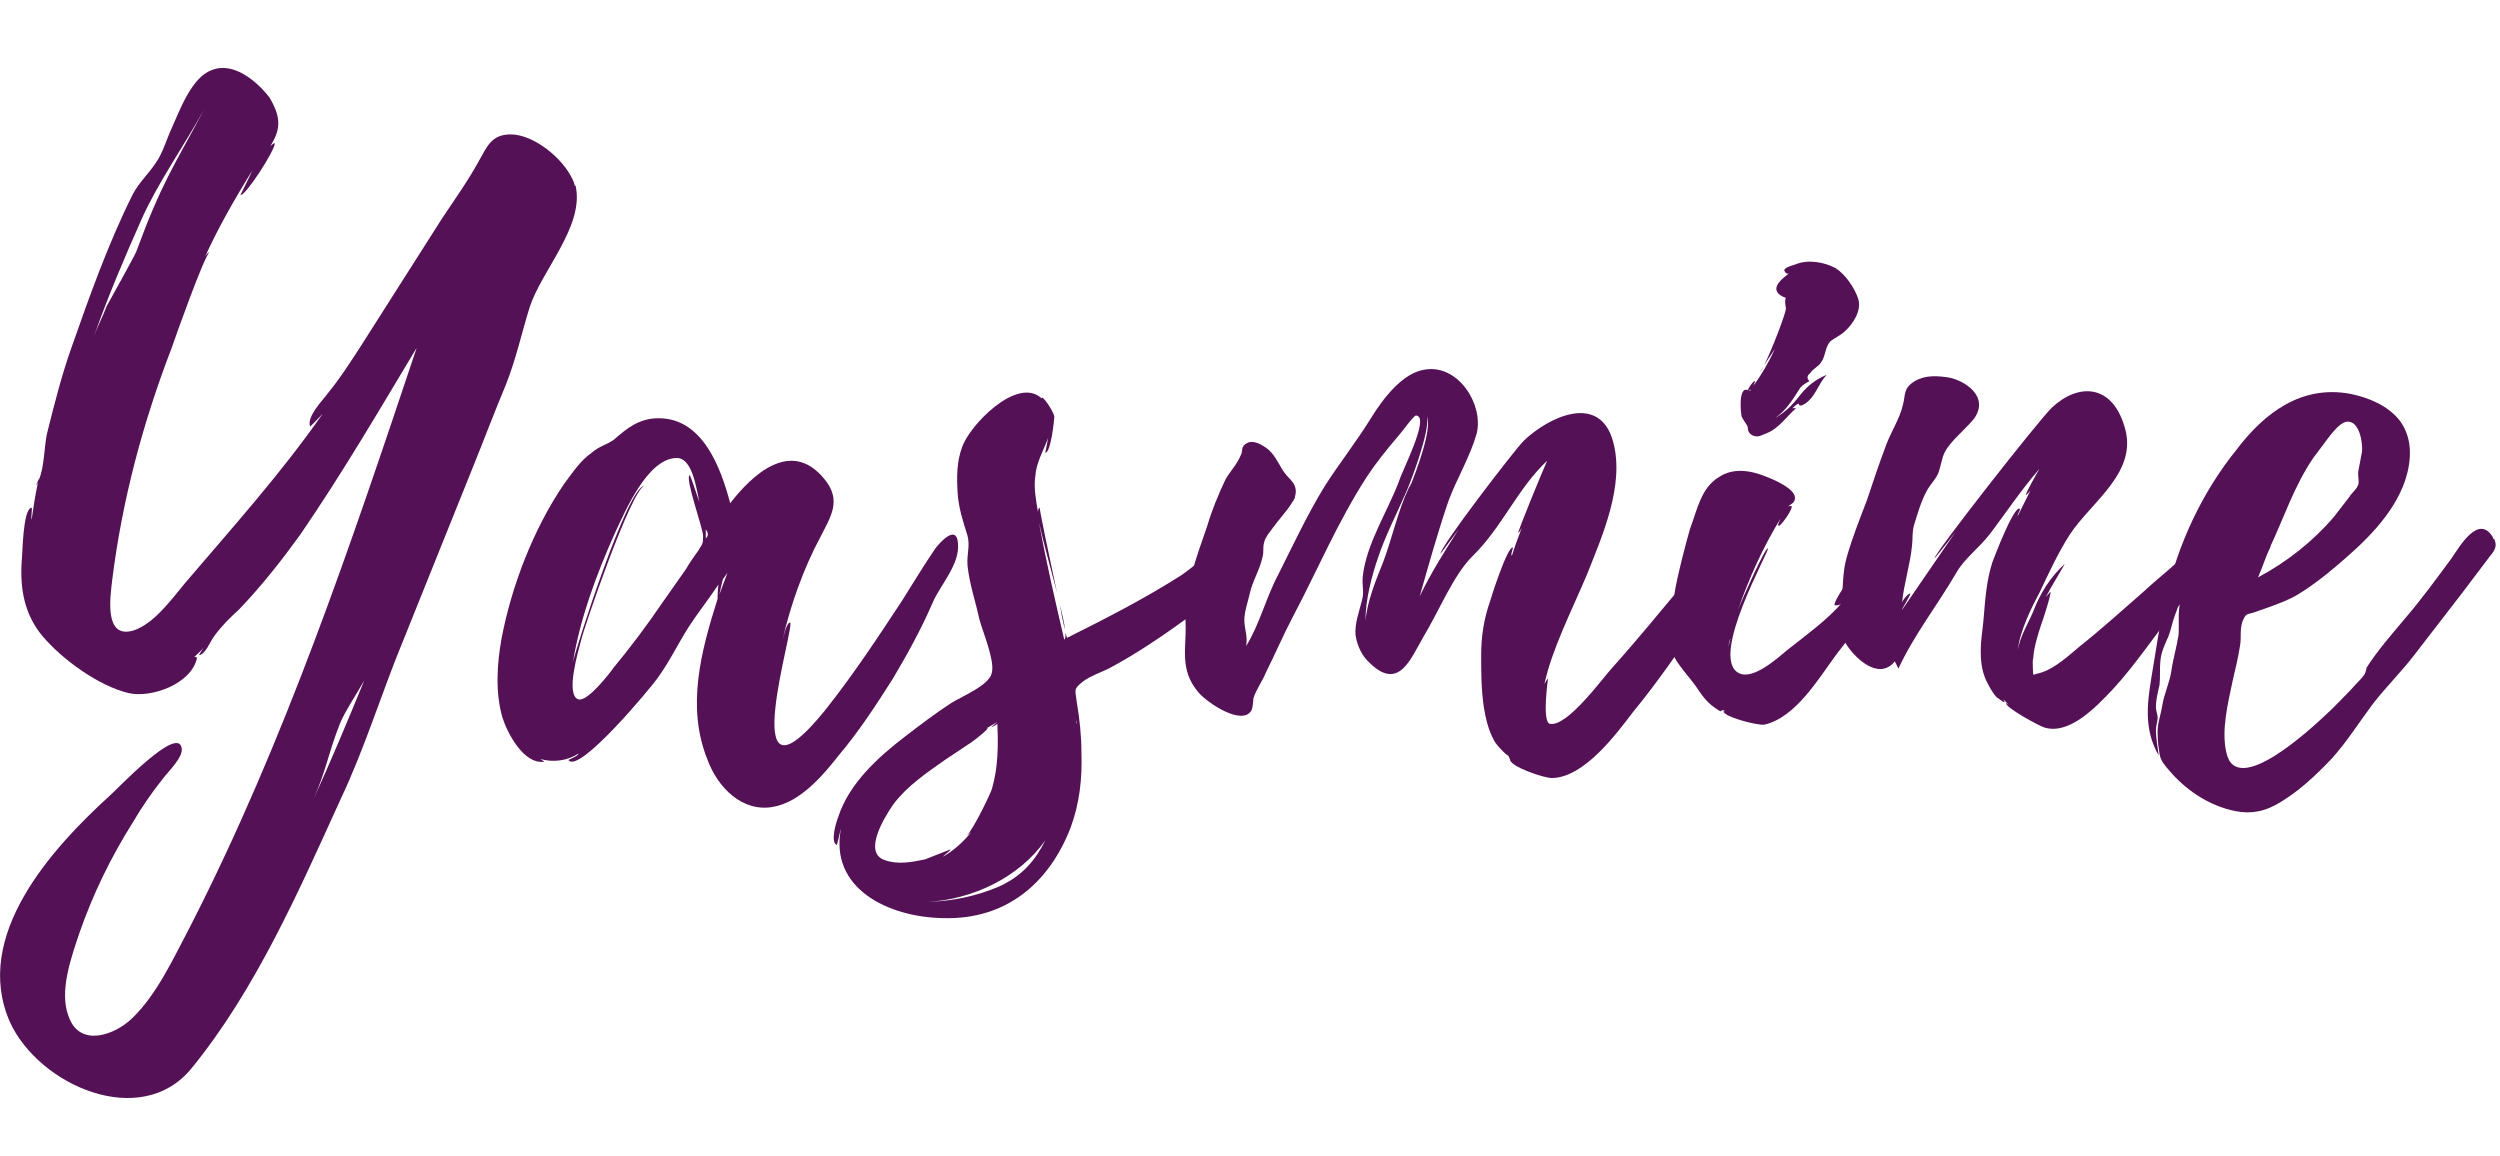 <svg width="160"  viewBox="0 0 177 74" fill="none" xmlns="http://www.w3.org/2000/svg">
<g clip-path="url(#clip0_17_2)">
<path d="M2.56 30.416C2.624 30.416 2.624 30.288 2.688 30.224C2.496 31.12 2.368 31.952 2.24 32.848C2.176 32.784 2.304 32.016 2.24 32.016C1.6 32.08 1.6 35.408 1.536 35.792C1.408 37.776 1.728 39.568 3.008 41.104C4.416 42.768 6.976 44.624 9.088 45.136C10.688 45.52 13.568 44.496 13.952 42.64C13.888 42.576 13.824 42.576 13.76 42.576C13.952 42.384 14.208 42.192 14.4 41.936L14.08 42.448C14.528 42.448 14.912 41.424 15.168 41.104C15.68 40.4 16.256 39.824 16.896 39.248C18.496 37.584 19.904 35.792 21.248 33.936C24.192 29.648 26.816 25.168 29.504 20.688C24.832 34.64 20.16 48.592 13.44 61.712C12.288 63.888 11.136 66.448 9.344 68.176C8.064 69.392 5.632 70.224 4.864 68.048C4.16 66.256 5.056 63.824 5.632 62.096C6.592 59.344 7.872 56.72 9.408 54.288C10.048 53.2 10.752 52.176 11.52 51.216C11.84 50.768 12.992 49.68 12.864 49.04C12.608 47.376 8.32 51.92 7.808 52.368C3.648 56.144 -1.984 62.352 0.704 68.432C2.752 72.912 9.984 76.112 13.568 71.696C18.112 66.128 21.184 59.088 24.128 52.624C25.856 48.976 27.008 45.136 28.544 41.424L33.408 29.328C34.24 27.28 35.008 25.232 35.84 23.248C36.544 21.456 36.928 19.664 37.504 17.808C38.336 15.248 41.344 12.112 40.768 9.296L40.704 9.232C40.704 9.232 40.704 9.168 40.64 9.104H40.704C40.64 9.104 40.64 9.04 40.64 8.976C40.576 8.912 40.576 8.848 40.576 8.848C39.872 7.248 37.76 5.584 36.16 5.584C34.816 5.584 34.496 6.416 33.92 7.44C33.152 8.848 32.192 10.192 31.296 11.536L25.472 20.688C24.768 21.776 24.064 22.864 23.232 23.888C22.912 24.336 21.696 25.552 21.952 26.256C21.952 26.32 22.784 25.424 22.848 25.36C19.904 29.584 16.448 33.424 13.12 37.328C12.16 38.48 10.88 40.272 9.408 40.72C7.36 41.296 7.808 38.352 7.936 37.2C8.64 31.504 10.112 26 12.16 20.688C12.352 20.112 14.464 14.16 14.848 13.904C14.72 13.968 14.656 14.032 14.528 14.224C15.488 12.112 16.64 10.128 17.856 8.144C17.792 8.336 17.024 9.872 17.024 9.872C17.344 10 19.456 6.736 19.456 6.224C19.456 6.16 19.264 6.288 19.136 6.416C19.904 5.2 19.904 4.368 19.072 2.96C18.176 1.808 16.512 0.4 14.976 1.04C13.568 1.552 12.736 3.856 12.16 5.136C11.776 5.968 11.52 6.928 11.008 7.632C10.496 8.4 9.856 8.976 9.408 9.808C7.68 13.264 6.336 17.04 5.056 20.688C4.352 22.672 3.84 24.72 3.328 26.768C3.136 27.6 3.136 29.2 2.752 30.032V29.968L2.56 30.416ZM6.656 19.856C7.68 16.976 8.768 14.416 10.048 11.536C11.2 8.976 13.056 6.352 14.464 3.792C12.288 7.888 11.456 8.976 9.664 13.84C9.728 13.84 7.552 17.744 7.552 17.744C7.296 18.448 6.912 19.152 6.656 19.856ZM22.208 52.624C23.104 50.576 23.232 49.424 24.064 47.312C24.32 46.608 25.408 44.944 25.792 44.24C24.64 47.056 23.488 49.808 22.208 52.624ZM40.768 9.296L40.704 9.232H40.768V9.296Z" fill="#551156"/>
<path d="M67.826 34.576C67.762 33.168 66.61 34.384 66.226 34.896C65.394 36.112 64.626 37.392 63.858 38.608C62.13 41.232 60.402 43.856 58.418 46.352C51.826 54.48 56.434 40.016 55.922 40.144C55.666 40.208 55.474 41.168 55.41 41.36C55.922 39.056 56.882 36.304 58.098 34.064C58.802 32.656 59.634 31.504 58.354 29.968C55.986 27.088 53.234 29.712 51.698 31.696C51.058 29.264 49.778 25.68 46.642 25.68C45.234 25.68 44.402 26.384 43.442 27.216C42.866 27.6 42.418 27.664 41.906 28.112C41.074 28.688 40.498 29.584 39.922 30.352C37.746 33.552 36.21 37.584 35.506 41.296C35.186 43.088 35.058 45.072 35.57 46.864C35.89 47.888 37.042 50.192 38.514 50C38.578 50 38.45 49.936 38.258 49.808C39.154 50.064 40.178 49.936 40.946 49.424C41.01 49.552 40.242 49.872 40.242 49.872C40.946 50.96 46.194 44.624 46.578 44.048C47.41 42.896 47.986 41.68 48.754 40.464C49.33 39.568 50.226 38.416 50.866 37.456C50.802 37.904 50.802 38.48 50.802 38.48C49.65 42.128 48.562 46.096 50.098 49.872C50.802 51.792 52.53 53.584 54.706 53.2C56.626 52.88 58.226 51.024 59.378 49.552C60.786 47.888 62.002 46.032 63.218 44.112C64.242 42.384 65.202 40.656 66.034 38.736C66.546 37.52 67.954 36.048 67.826 34.576ZM49.458 35.024C49.138 35.472 48.818 35.92 48.562 36.368L46.898 38.736C45.81 40.336 44.658 41.872 43.442 43.344C43.122 43.792 41.586 45.776 40.946 45.584C39.986 45.264 41.01 41.936 41.138 41.424C41.33 40.528 44.722 30.672 45.618 30.48C44.466 30.416 40.754 42 40.562 42.96C41.074 39.824 42.226 36.752 43.506 33.872C44.21 32.4 45.81 28.496 47.922 28.496C49.074 28.496 49.33 30.864 49.522 31.632C49.458 31.504 48.882 29.648 48.818 29.712C48.498 29.968 49.778 33.488 49.778 34C49.778 34.512 49.778 34.512 49.458 35.024ZM50.93 38.16C50.93 38.16 51.122 37.264 51.186 37.072L51.506 36.624L50.93 38.16ZM49.97 34.192V33.552C50.162 33.808 50.162 34 49.97 34.192Z" fill="#551156"/>
<path d="M88.533 34.96C88.341 34.064 87.829 33.936 87.189 34.192C85.973 34.768 84.757 36.048 83.605 36.816C80.981 38.48 78.357 39.824 75.541 41.232C75.541 41.168 75.477 41.04 75.413 40.848C75.477 41.168 75.413 41.296 75.349 41.36C74.709 38.608 74.069 35.856 73.557 33.04C73.813 34.256 74.389 36.304 74.837 38.032C74.261 35.344 73.557 32.016 73.621 32.016C73.493 32.08 73.493 32.208 73.493 32.336C73.365 31.568 73.173 30.608 73.301 29.776C73.365 28.816 73.877 27.984 74.197 27.088C74.133 27.536 74.005 28.112 74.005 28.112C74.389 28.176 74.645 25.808 74.645 25.552C74.581 25.168 73.749 23.952 73.749 24.272C72.021 22.672 68.629 26.192 68.117 27.728C67.733 28.752 67.733 29.84 67.797 30.928C67.861 32.016 68.181 32.976 68.501 34C68.693 34.768 68.437 35.28 68.501 36.112C68.629 37.392 69.077 38.672 69.333 39.888C69.589 40.848 70.421 42.768 70.229 43.664C70.101 44.56 68.181 45.328 67.349 45.84C66.261 46.544 65.173 47.376 64.085 48.208C62.165 49.68 60.117 51.536 59.349 53.904C59.221 54.224 58.773 55.632 59.221 55.888C59.285 55.952 59.477 54.864 59.541 54.736C58.709 58.96 62.869 61.008 66.773 61.072C71.189 61.2 74.261 58.64 75.797 54.672C76.437 52.944 76.629 51.152 76.565 49.36C76.565 48.144 76.437 46.992 76.245 45.84C76.117 44.816 75.989 44.88 76.693 44.304C77.205 43.92 77.973 43.664 78.485 43.408C80.533 42.32 82.389 41.04 84.245 39.696C85.589 38.736 88.789 37.072 88.533 35.024V34.96ZM62.677 56.976C61.013 56.464 62.677 53.84 63.253 53.008C64.213 51.728 65.621 50.768 66.901 49.872L68.821 48.592C69.013 48.464 70.229 47.504 69.845 47.632L70.613 47.184L70.165 47.568C70.293 47.504 70.485 47.44 70.613 47.312C70.677 48.848 70.677 50.384 70.229 51.92C70.165 52.176 68.949 54.736 68.437 55.248L68.757 54.992C68.181 55.696 67.541 56.272 66.773 56.72C66.773 56.656 67.349 56.272 67.285 56.208L65.493 56.912C64.597 57.104 63.573 57.296 62.677 56.976ZM70.741 58.832C69.077 59.536 67.477 59.856 65.749 59.92C68.885 59.728 72.149 58.192 74.005 55.568C73.301 56.976 72.405 58.064 70.741 58.832ZM75.413 40.656C75.349 40.208 75.221 39.568 75.029 38.864C75.157 39.568 75.285 40.272 75.413 40.656ZM76.245 47.312C76.181 47.248 76.181 47.12 76.181 46.992C76.181 47.12 76.245 47.248 76.245 47.312Z" fill="#551156"/>
<path d="M122.787 34.64C122.787 34.64 122.851 34.704 122.787 34.576C122.339 33.168 119.523 37.008 119.203 37.392C117.539 39.376 115.875 41.424 114.147 43.344C113.443 44.112 110.947 47.568 109.731 47.312C109.155 47.184 109.603 44.112 109.603 44.112C109.475 44.24 109.411 44.368 109.347 44.496C109.859 42.064 111.331 39.184 112.355 36.752C113.443 34 115.043 30.416 114.211 27.344C113.251 23.824 109.603 25.616 107.875 27.28C107.235 27.92 101.923 34.832 101.987 35.28L103.267 33.552C102.243 35.152 101.283 36.688 100.515 38.288C101.155 36.048 101.795 33.744 102.563 31.504C103.139 29.968 104.099 28.368 104.547 26.768C105.059 24.72 103.267 21.904 100.963 22.224C99.299 22.416 97.891 24.336 97.059 25.68C96.035 27.344 94.819 28.88 93.795 30.48C92.579 32.464 91.555 34.64 90.531 36.688C89.635 38.352 89.187 40.272 88.227 41.808C88.355 41.104 88.099 40.592 88.099 39.952C88.099 39.376 88.355 38.672 88.483 38.096C88.675 37.2 89.187 36.432 89.379 35.536C89.507 35.088 89.379 34.896 89.507 34.448C89.571 34.128 89.891 33.744 90.083 33.488C90.531 32.848 91.107 32.272 91.491 31.632C91.555 31.504 91.683 31.376 91.683 31.248C91.939 30.352 91.299 30.032 90.979 29.584C90.659 29.2 90.339 28.368 89.827 27.92C89.443 27.6 88.803 27.216 88.355 27.408C87.779 27.664 88.035 27.984 87.843 28.304C87.587 28.944 87.075 29.456 86.755 30.032C86.243 31.12 85.795 32.208 85.475 33.296C84.707 35.536 83.811 37.84 83.939 40.208C84.003 42 83.491 43.472 84.835 45.072C85.475 45.84 87.971 47.504 88.611 46.352C88.675 46.224 88.739 45.712 88.739 45.52C88.931 44.88 89.379 44.304 89.635 43.664C90.275 42.384 90.851 41.04 91.555 39.696C93.347 36.304 94.691 33.04 96.803 29.776C97.443 28.816 98.211 27.856 98.979 26.96C99.171 26.768 100.131 25.424 100.259 25.488C101.283 25.552 99.235 29.456 99.043 30.16C98.211 32.336 96.739 34.576 96.483 36.88C96.419 37.648 96.611 37.904 96.419 38.608C96.227 39.376 95.907 40.208 95.971 41.04C96.099 41.808 96.419 42.512 96.995 43.024C99.043 45.008 99.875 42.704 100.771 41.168C101.859 39.376 102.883 36.816 104.227 35.472C106.339 33.424 107.427 30.672 109.539 28.688C109.219 29.392 107.427 33.744 107.491 33.808C107.619 33.68 107.683 33.552 107.747 33.424C107.491 34.128 107.235 34.768 107.043 35.408C106.915 35.344 107.171 34.832 107.107 34.832C106.723 34.768 105.571 38.352 105.507 38.608C105.059 39.888 104.867 41.104 104.867 42.448C104.867 43.664 104.867 44.88 105.059 46.16C105.187 46.928 105.379 47.76 105.763 48.464C105.891 48.784 106.787 49.68 106.787 49.552C106.851 49.68 106.851 49.808 106.979 49.872L106.915 49.808C106.787 50.32 109.475 51.216 109.923 51.152C112.163 51.088 114.403 48.08 115.619 46.48C117.411 44.304 119.011 41.936 120.611 39.632C121.443 38.416 123.171 36.304 122.787 34.64ZM99.811 30.416H99.875C99.811 30.48 99.747 30.608 99.747 30.608C98.979 32.208 98.595 34.064 97.955 35.792C97.443 37.072 96.803 38.608 96.675 40.016C96.675 38.544 97.123 36.816 97.571 35.536C98.083 34 98.851 32.528 99.491 31.056C99.747 30.544 101.283 26.576 101.027 25.552C101.411 26.448 100.259 29.456 99.875 30.416V30.352L99.811 30.416Z" fill="#551156"/>
<path d="M134.893 34.256C134.765 33.424 133.869 33.68 133.421 34C132.845 34.384 129.645 38.608 129.901 38.928C130.093 38.928 130.221 38.928 130.349 38.8C129.453 39.888 127.789 41.104 126.573 42.064C125.869 42.64 124.141 44.24 123.117 43.728C120.941 42.64 125.357 34.96 125.165 34.896C124.973 34.832 123.373 38.416 123.053 39.248C123.821 37.008 124.845 34.768 126.061 32.784C125.997 32.976 125.805 33.296 125.933 33.296C126.061 33.36 127.021 32.016 126.829 31.888C126.765 31.888 126.637 31.888 126.573 31.952C126.765 31.76 127.085 31.696 127.085 31.312C127.085 30.672 125.613 30.032 125.101 29.84C123.885 29.328 122.669 29.2 121.709 29.84C120.429 30.608 120.173 32.144 119.661 33.488C119.533 33.872 118.317 38.416 118.573 38.48C118.701 38.416 118.701 38.352 118.765 38.224L118.573 39.376C118.509 39.376 118.637 39.056 118.509 39.056C117.997 39.056 118.125 41.36 118.189 41.68C118.445 42.832 119.341 43.664 120.045 44.624C120.429 45.2 120.813 45.776 121.389 46.16C122.157 46.736 121.645 46.16 122.157 46.416H122.029C121.965 46.8 124.397 47.44 124.909 47.376C127.149 46.864 128.749 44.112 130.029 42.384C131.245 40.848 132.269 39.312 133.357 37.712C133.997 36.88 135.149 35.472 134.893 34.256ZM123.693 26.192C123.821 26.384 123.629 26.64 124.077 26.896C124.525 27.088 124.781 26.832 125.165 26.704C125.933 26.384 126.509 25.552 127.085 25.04C127.277 24.912 126.893 24.976 126.893 24.976C127.725 24.208 127.021 25.104 127.789 24.656C128.557 24.144 128.685 23.312 129.325 22.608C128.557 22.928 127.981 23.376 127.469 24.016C126.829 24.848 126.381 25.232 125.677 25.68C126.445 25.104 126.829 24.528 127.469 23.504C127.661 23.312 127.853 23.184 128.109 23.056C127.917 22.864 127.917 22.672 128.173 22.48C128.365 22.16 128.749 22.032 128.941 21.712C129.261 21.264 129.197 20.688 129.581 20.24C129.901 19.984 130.349 19.792 130.605 19.536C131.181 19.024 131.821 18.064 131.565 17.232C131.309 16.464 130.669 15.504 129.965 15.056C129.133 14.608 127.981 14.416 127.085 14.8C126.893 14.864 126.125 15.056 126.381 15.312C126.445 15.44 126.509 15.44 126.637 15.44C126.061 15.888 125.101 16.656 126.445 17.168C126.317 17.296 126.445 17.872 126.445 17.936C126.381 18.384 125.485 20.752 124.909 21.904L125.677 20.752C125.229 21.712 124.717 22.608 124.141 23.376C124.525 22.544 123.757 23.504 123.757 23.696C123.053 23.376 123.245 25.36 123.309 25.552C123.309 25.616 123.693 26.192 123.693 26.192ZM122.477 41.424V41.488L122.349 41.872L122.477 41.36C122.541 41.296 122.541 41.296 122.477 41.424ZM124.589 22.416C124.589 22.416 124.717 22.288 124.845 22.032L124.589 22.416ZM123.949 23.632C123.949 23.696 123.949 23.696 123.885 23.76C123.885 23.76 123.885 23.696 123.821 23.696C123.885 23.696 123.885 23.696 123.949 23.632Z" fill="#551156"/>
<path d="M156.746 34.768C156.426 33.232 155.53 34.256 155.146 34.832C154.25 35.92 152.842 36.944 151.754 37.968C150.282 39.248 148.81 40.592 147.274 41.808C146.506 42.448 145.546 43.344 144.586 43.664C144.458 43.728 144.01 43.792 144.01 43.856L143.946 43.792C143.946 43.792 143.882 42.768 143.946 42.704C144.01 41.872 144.266 41.04 144.522 40.272C144.586 40.144 145.29 37.968 145.162 37.968L144.842 38.352C145.226 37.584 145.738 36.816 146.186 35.984C145.162 36.944 144.458 38.032 143.946 39.376C143.69 40.016 142.986 41.168 142.858 42.128C142.986 40.72 143.946 38.864 144.394 38.032C145.034 36.688 145.738 35.152 146.57 33.872C148.106 31.568 151.434 29.456 150.41 26.256C149.514 23.248 147.146 23.184 145.29 24.912C144.394 25.744 136.778 35.472 136.97 35.6C136.97 35.6 137.61 34.832 138.442 33.744L134.666 39.248C134.602 39.248 135.306 38.16 135.242 38.096C135.178 38.032 134.73 38.48 134.666 38.736C134.794 37.392 135.242 36.048 135.37 34.704C135.434 34.192 135.37 33.808 135.498 33.296C135.754 32.464 136.01 31.568 136.394 30.864C136.65 30.352 137.162 29.904 137.29 29.392C137.546 28.56 137.482 28.24 138.058 27.536C138.57 26.896 139.338 26.256 139.786 25.68C140.874 24.08 139.018 22.992 137.994 22.8C137.162 22.672 136.33 22.608 135.562 23.056C134.73 23.568 134.922 24.016 134.73 24.72C134.538 25.616 133.898 26.64 133.578 27.472C133.066 28.816 132.618 30.16 132.17 31.504C131.658 32.848 131.146 34.128 130.762 35.472C130.442 36.56 130.506 37.584 130.378 38.608C130.25 39.76 130.058 40.528 130.634 41.552C131.274 42.64 133.002 44.304 134.154 42.896L134.41 43.408C135.498 41.04 137.162 38.928 138.506 36.624C139.082 35.6 140.106 34.896 140.938 33.808C142.09 32.272 143.114 30.736 144.394 29.264C144.202 29.584 143.37 31.056 143.434 31.12C143.562 31.056 143.626 30.928 143.754 30.8L142.858 32.592C142.794 32.528 143.114 32.08 142.986 32.08C142.538 31.952 141.194 35.536 141.066 35.856C140.618 37.264 140.554 38.544 140.426 40.016C140.362 40.72 140.234 41.424 140.234 42.128C140.234 42.832 140.298 43.536 140.618 44.24C140.81 44.624 141.066 45.136 141.386 45.456C141.45 45.456 142.154 46.096 141.834 45.584L142.218 45.968L142.026 45.84C141.962 46.16 144.33 47.44 144.714 47.568C146.506 48.144 148.426 46.096 149.578 44.88C151.114 43.216 152.394 41.296 153.802 39.504C154.57 38.48 157.002 36.304 156.746 34.768Z" fill="#551156"/>
<path d="M176.574 34.192C176.574 34.256 176.574 34.256 176.51 34.192V34.128C175.486 32.4 174.142 34.768 173.566 35.6C172.478 37.072 171.455 38.48 170.303 39.824C169.343 40.976 168.319 42.128 167.551 43.344C167.551 43.472 167.423 43.792 167.423 43.792C167.167 44.176 166.782 44.496 166.462 44.88C165.886 45.456 165.311 46.096 164.671 46.672C163.711 47.568 158.334 52.624 157.63 49.36C157.246 47.76 157.759 45.776 158.079 44.24C158.271 43.408 158.462 42.64 158.59 41.808C158.718 41.168 158.526 40.528 158.846 39.888C159.038 39.504 159.103 39.568 159.551 39.44L160.639 39.056C161.343 38.8 162.046 38.544 162.686 38.16C163.646 37.584 164.542 36.88 165.374 36.176C167.358 34.512 169.471 32.528 170.303 30.032C170.751 28.624 170.815 27.088 169.919 25.872C169.087 24.784 167.678 24.208 166.398 23.952C162.942 23.312 160.319 25.296 158.335 27.92C155.903 30.928 154.174 34.64 153.342 38.416C152.894 40.272 152.638 42.128 152.318 44.048C151.998 45.968 151.807 47.76 152.831 49.552C152.767 48.912 152.639 48.336 152.639 47.76C152.639 47.44 152.766 47.12 152.766 46.864C152.766 46.736 152.639 46.352 152.639 46.16C152.639 45.584 152.767 45.136 152.895 44.56C152.959 43.984 152.894 43.408 152.958 42.832C153.022 42.192 153.279 41.68 153.535 41.104C153.727 40.592 153.79 40.144 153.982 39.632C154.174 39.184 154.303 38.672 154.495 38.16C154.559 37.84 154.878 37.456 155.07 37.072C154.878 37.648 154.495 38.16 154.367 38.672C154.175 39.44 154.302 40.272 154.238 41.04C154.11 41.872 153.855 42.704 153.727 43.6C153.599 44.432 153.215 45.2 153.087 46.032C152.959 46.8 152.702 47.376 152.766 48.144C152.766 48.592 152.831 49.04 152.895 49.424C152.959 49.936 153.278 50.256 153.598 50.64C154.686 51.92 156.158 52.944 157.822 53.392C158.974 53.712 159.999 53.648 161.087 53.072C162.623 52.24 163.966 50.96 165.118 49.744C166.207 48.528 167.039 47.184 167.999 45.904C168.895 44.752 169.982 43.664 170.878 42.512L174.335 38.032L176.318 35.408C176.638 35.024 176.83 34.704 176.574 34.192ZM160.702 34.896C160.766 34.768 160.766 34.704 160.766 34.704C161.726 32.656 162.431 30.48 163.775 28.496L164.926 26.96C165.182 26.64 165.631 26.064 166.079 25.936C167.039 25.744 167.294 27.408 167.23 28.048L166.975 29.392C166.911 29.776 167.039 30.032 166.975 30.352C166.847 30.736 166.527 30.928 166.335 31.248L165.247 32.656C163.775 34.384 161.918 35.856 159.87 36.944C160.19 36.24 160.382 35.536 160.702 34.896Z" fill="#551156"/>
</g>
<defs>
<clipPath id="clip0_17_2">
<rect width="177" height="74" fill="white"/>
</clipPath>
</defs>
</svg>

